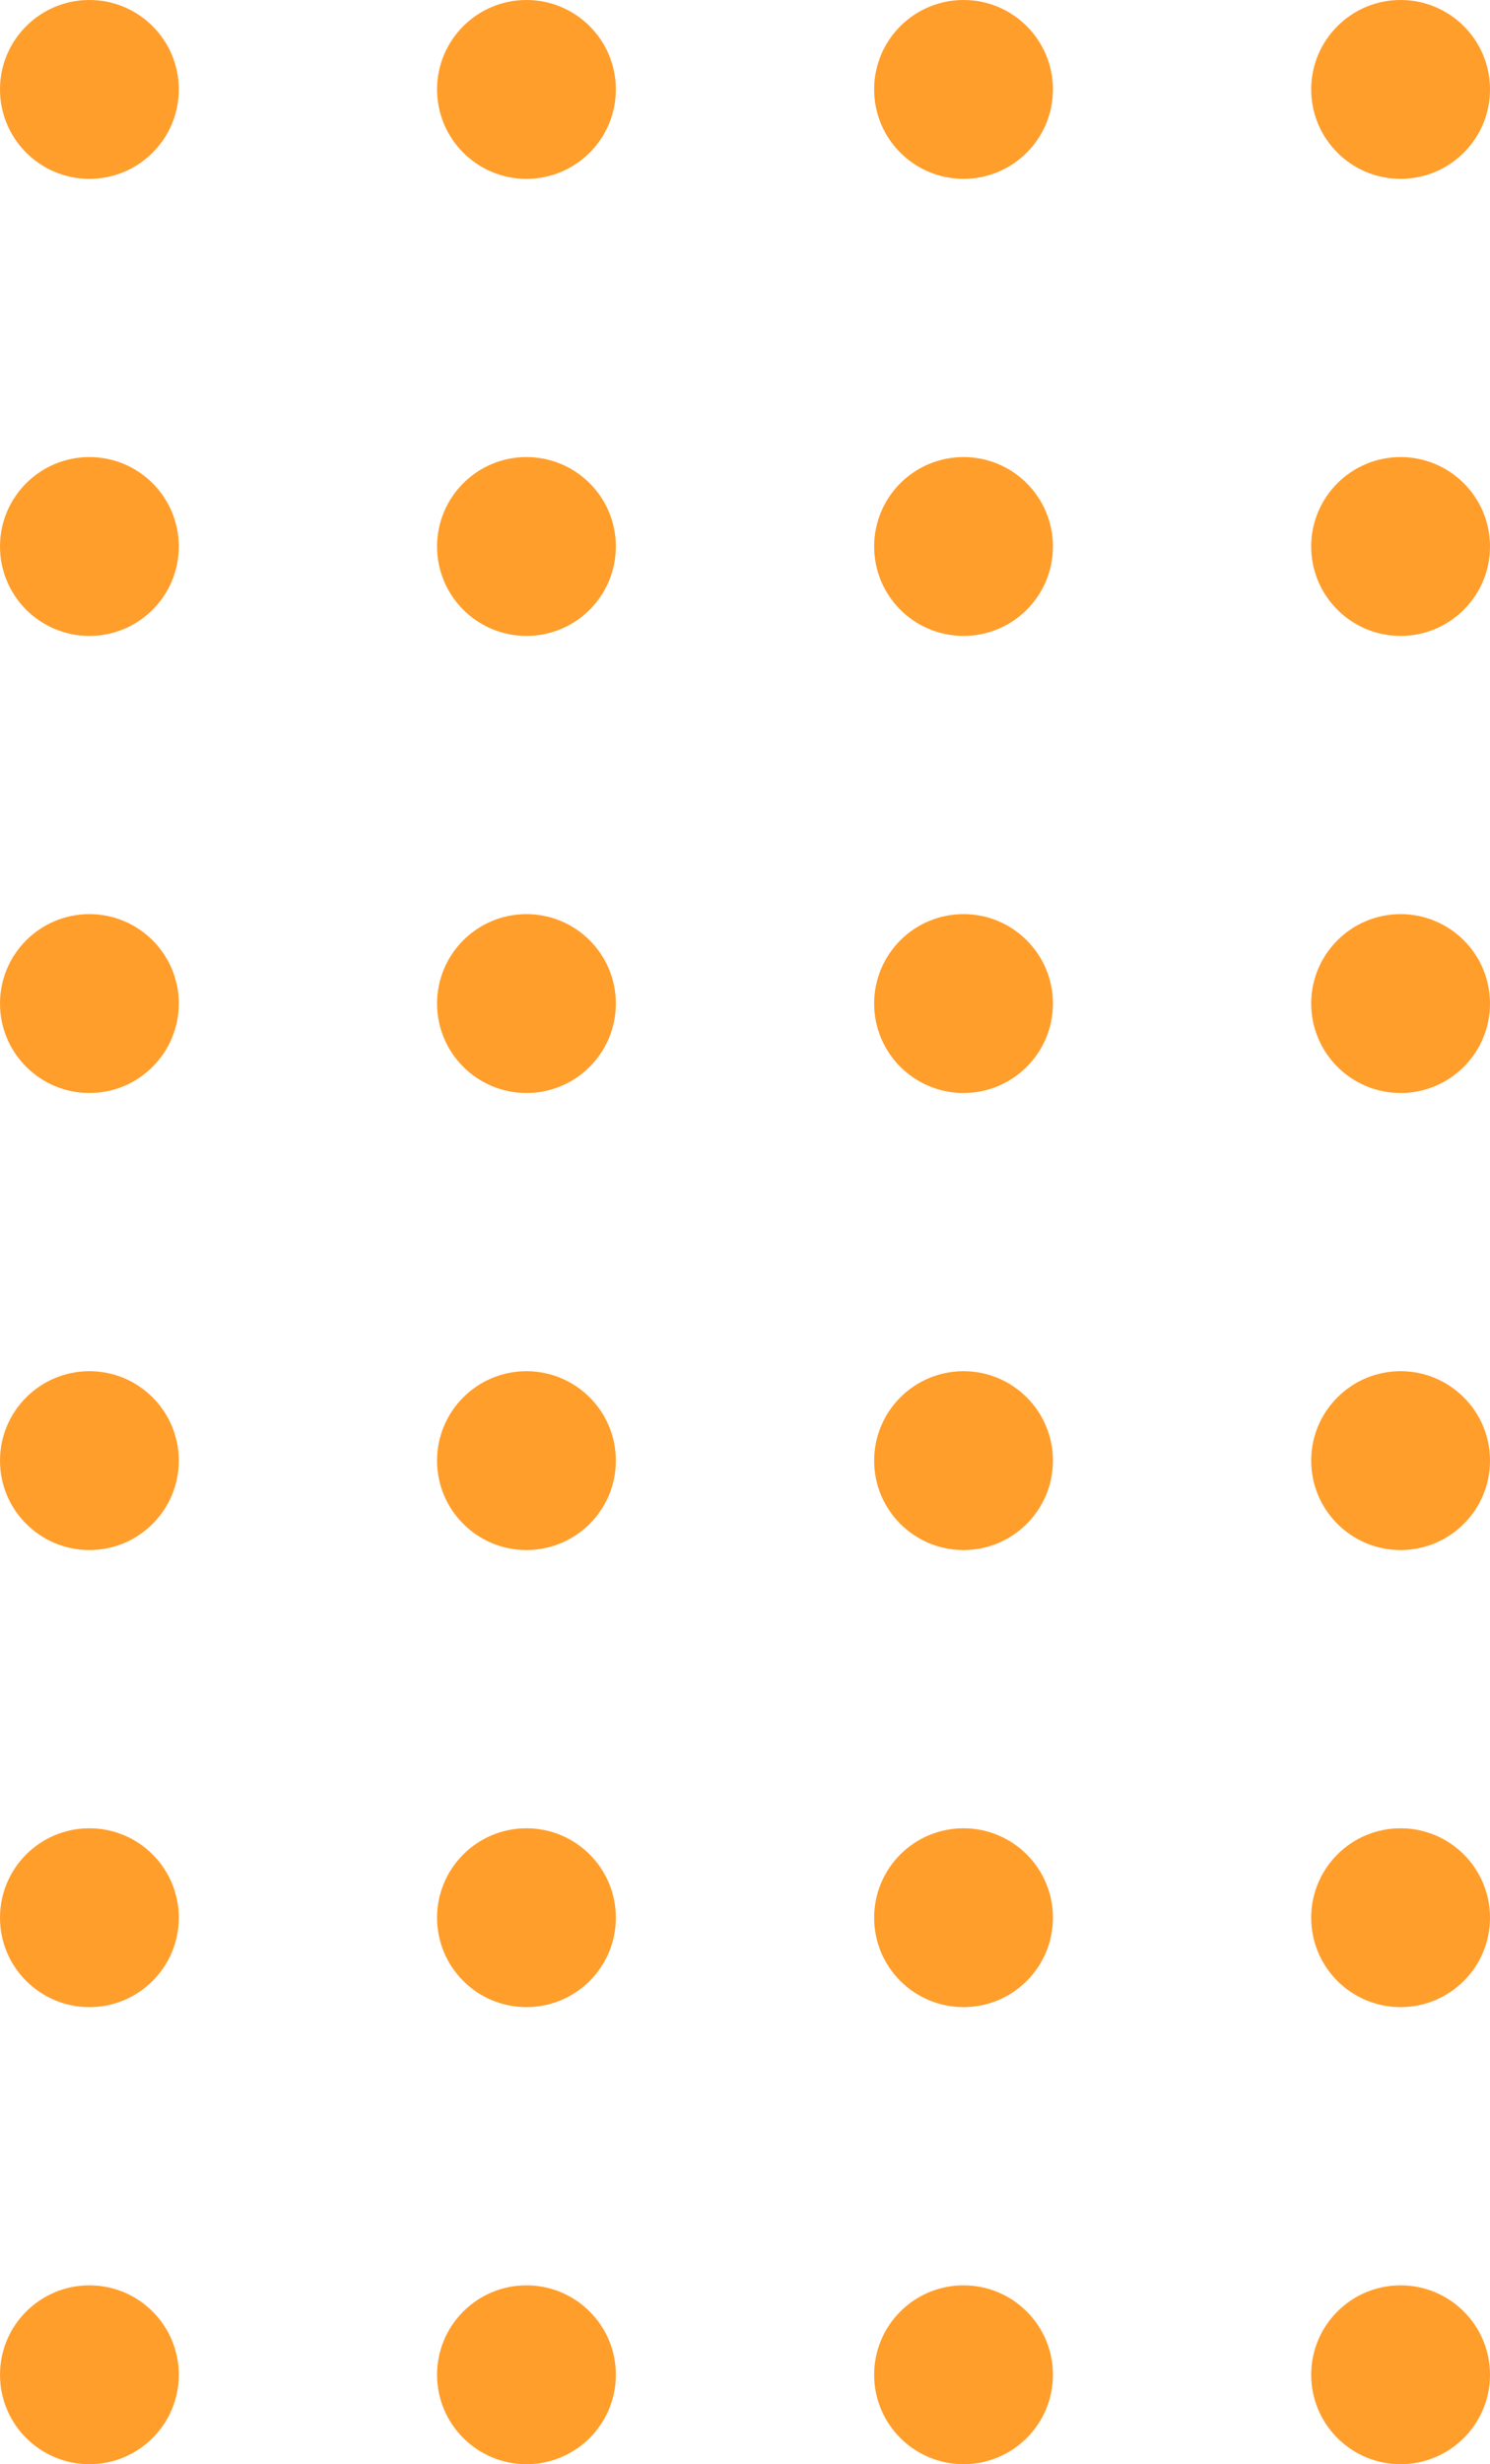 <svg width="75" height="124" viewBox="0 0 75 124" fill="none" xmlns="http://www.w3.org/2000/svg">
<path d="M9 4.5C9 6.985 6.985 9 4.5 9C2.015 9 0 6.985 0 4.5C0 2.015 2.015 0 4.5 0C6.985 0 9 2.015 9 4.5Z" fill="#FF9E2B"/>
<path d="M31 4.5C31 6.985 28.985 9 26.5 9C24.015 9 22 6.985 22 4.5C22 2.015 24.015 0 26.5 0C28.985 0 31 2.015 31 4.5Z" fill="#FF9E2B"/>
<path d="M53 4.5C53 6.985 50.985 9 48.5 9C46.015 9 44 6.985 44 4.5C44 2.015 46.015 0 48.5 0C50.985 0 53 2.015 53 4.5Z" fill="#FF9E2B"/>
<path d="M75 4.5C75 6.985 72.985 9 70.5 9C68.015 9 66 6.985 66 4.5C66 2.015 68.015 0 70.5 0C72.985 0 75 2.015 75 4.5Z" fill="#FF9E2B"/>
<path d="M9 27.5C9 29.985 6.985 32 4.5 32C2.015 32 0 29.985 0 27.5C0 25.015 2.015 23 4.5 23C6.985 23 9 25.015 9 27.5Z" fill="#FF9E2B"/>
<path d="M31 27.5C31 29.985 28.985 32 26.5 32C24.015 32 22 29.985 22 27.5C22 25.015 24.015 23 26.5 23C28.985 23 31 25.015 31 27.5Z" fill="#FF9E2B"/>
<path d="M53 27.5C53 29.985 50.985 32 48.5 32C46.015 32 44 29.985 44 27.5C44 25.015 46.015 23 48.5 23C50.985 23 53 25.015 53 27.5Z" fill="#FF9E2B"/>
<path d="M75 27.5C75 29.985 72.985 32 70.5 32C68.015 32 66 29.985 66 27.5C66 25.015 68.015 23 70.5 23C72.985 23 75 25.015 75 27.5Z" fill="#FF9E2B"/>
<path d="M9 50.5C9 52.985 6.985 55 4.5 55C2.015 55 0 52.985 0 50.5C0 48.015 2.015 46 4.5 46C6.985 46 9 48.015 9 50.5Z" fill="#FF9E2B"/>
<path d="M31 50.5C31 52.985 28.985 55 26.5 55C24.015 55 22 52.985 22 50.5C22 48.015 24.015 46 26.5 46C28.985 46 31 48.015 31 50.5Z" fill="#FF9E2B"/>
<path d="M53 50.5C53 52.985 50.985 55 48.5 55C46.015 55 44 52.985 44 50.5C44 48.015 46.015 46 48.5 46C50.985 46 53 48.015 53 50.5Z" fill="#FF9E2B"/>
<path d="M75 50.5C75 52.985 72.985 55 70.5 55C68.015 55 66 52.985 66 50.5C66 48.015 68.015 46 70.5 46C72.985 46 75 48.015 75 50.5Z" fill="#FF9E2B"/>
<path d="M9 73.5C9 75.985 6.985 78 4.5 78C2.015 78 0 75.985 0 73.5C0 71.015 2.015 69 4.5 69C6.985 69 9 71.015 9 73.5Z" fill="#FF9E2B"/>
<path d="M31 73.5C31 75.985 28.985 78 26.5 78C24.015 78 22 75.985 22 73.5C22 71.015 24.015 69 26.5 69C28.985 69 31 71.015 31 73.5Z" fill="#FF9E2B"/>
<path d="M53 73.5C53 75.985 50.985 78 48.5 78C46.015 78 44 75.985 44 73.5C44 71.015 46.015 69 48.5 69C50.985 69 53 71.015 53 73.5Z" fill="#FF9E2B"/>
<path d="M75 73.5C75 75.985 72.985 78 70.5 78C68.015 78 66 75.985 66 73.5C66 71.015 68.015 69 70.5 69C72.985 69 75 71.015 75 73.5Z" fill="#FF9E2B"/>
<path d="M9 96.5C9 98.985 6.985 101 4.5 101C2.015 101 0 98.985 0 96.5C0 94.015 2.015 92 4.5 92C6.985 92 9 94.015 9 96.5Z" fill="#FF9E2B"/>
<path d="M31 96.5C31 98.985 28.985 101 26.5 101C24.015 101 22 98.985 22 96.5C22 94.015 24.015 92 26.5 92C28.985 92 31 94.015 31 96.5Z" fill="#FF9E2B"/>
<path d="M53 96.5C53 98.985 50.985 101 48.5 101C46.015 101 44 98.985 44 96.5C44 94.015 46.015 92 48.5 92C50.985 92 53 94.015 53 96.5Z" fill="#FF9E2B"/>
<path d="M75 96.5C75 98.985 72.985 101 70.5 101C68.015 101 66 98.985 66 96.5C66 94.015 68.015 92 70.5 92C72.985 92 75 94.015 75 96.5Z" fill="#FF9E2B"/>
<path d="M9 119.5C9 121.985 6.985 124 4.5 124C2.015 124 0 121.985 0 119.5C0 117.015 2.015 115 4.5 115C6.985 115 9 117.015 9 119.5Z" fill="#FF9E2B"/>
<path d="M31 119.5C31 121.985 28.985 124 26.5 124C24.015 124 22 121.985 22 119.5C22 117.015 24.015 115 26.5 115C28.985 115 31 117.015 31 119.5Z" fill="#FF9E2B"/>
<path d="M53 119.5C53 121.985 50.985 124 48.5 124C46.015 124 44 121.985 44 119.5C44 117.015 46.015 115 48.5 115C50.985 115 53 117.015 53 119.5Z" fill="#FF9E2B"/>
<path d="M75 119.5C75 121.985 72.985 124 70.5 124C68.015 124 66 121.985 66 119.5C66 117.015 68.015 115 70.5 115C72.985 115 75 117.015 75 119.5Z" fill="#FF9E2B"/>
</svg>
